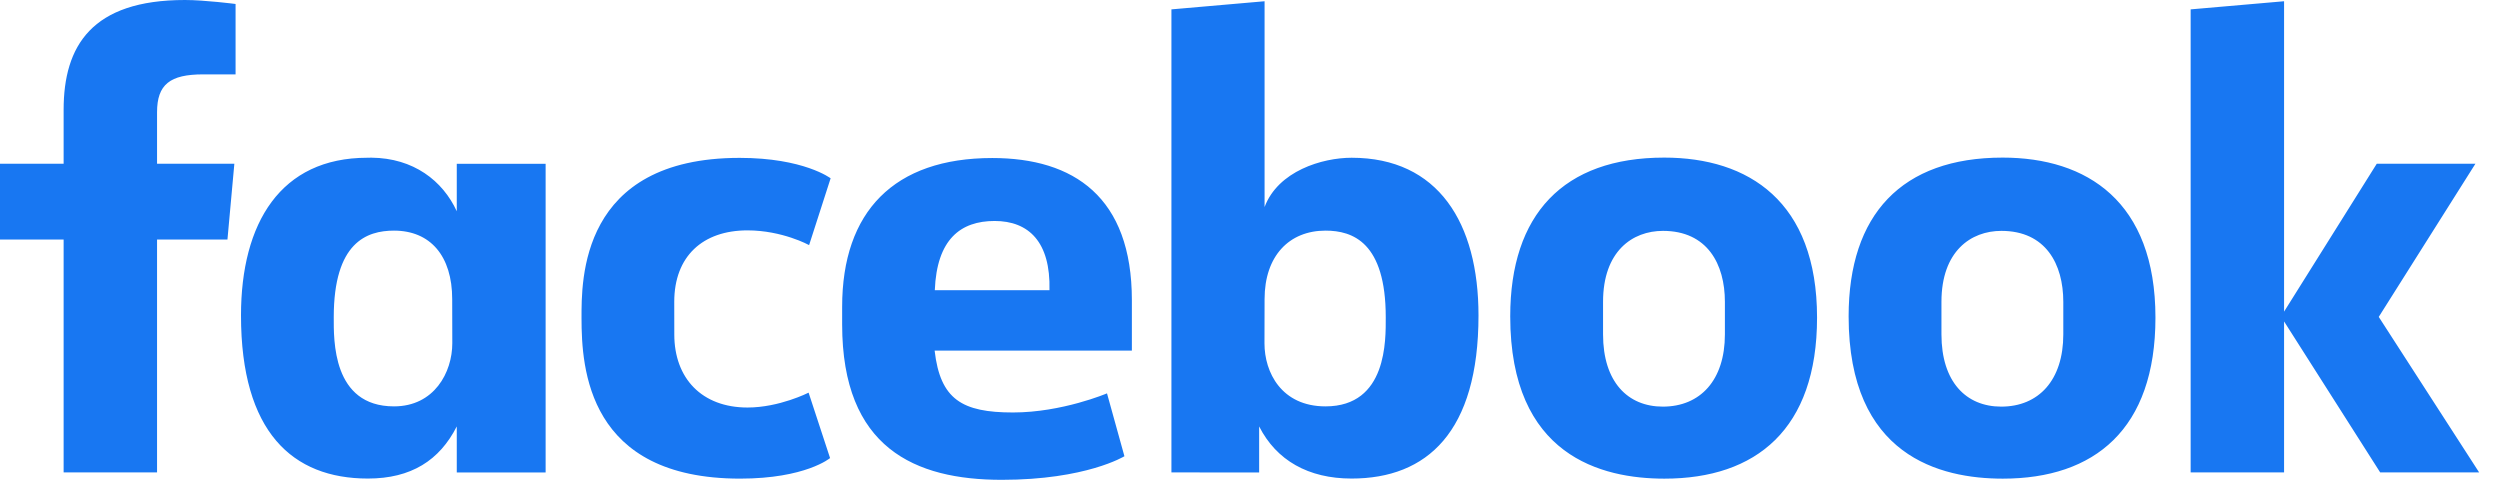 <svg width="100" height="20" viewBox="0 0 100 20" xmlns="http://www.w3.org/2000/svg">
<path d="M6.282 18.897H2.545V9.582H0V6.549H2.545V4.391C2.545 1.834 3.671 0 7.398 0C8.186 0 9.423 0.159 9.423 0.159V2.975H8.124C6.799 2.975 6.282 3.378 6.282 4.491V6.549H9.374L9.098 9.582H6.282L6.282 18.897ZM14.856 6.307C14.802 6.307 14.746 6.309 14.69 6.31C11.225 6.31 9.64 8.917 9.64 12.616C9.64 17.277 11.696 19.142 14.717 19.142C16.446 19.142 17.581 18.415 18.271 17.057V18.898H21.825V6.551H18.271V8.45C17.708 7.228 16.541 6.322 14.856 6.307ZM15.76 9.225C17.215 9.225 18.088 10.24 18.088 11.966L18.092 13.73C18.092 14.894 17.37 16.255 15.76 16.255C13.284 16.255 13.35 13.581 13.35 12.691C13.35 9.695 14.669 9.225 15.76 9.225ZM23.261 12.725C23.261 11.225 23.189 6.315 29.586 6.315C32.153 6.315 33.225 7.132 33.225 7.132L32.364 9.804C32.364 9.804 31.293 9.215 29.898 9.215C28.111 9.215 26.97 10.251 26.97 12.073L26.972 13.38C26.972 15.132 28.073 16.301 29.901 16.301C31.172 16.301 32.344 15.706 32.344 15.706L33.203 18.323C33.203 18.323 32.223 19.145 29.604 19.145C23.513 19.145 23.261 14.739 23.261 12.725H23.261ZM54.065 6.31C57.529 6.31 59.14 8.917 59.14 12.616C59.14 17.277 57.083 19.142 54.062 19.142C52.334 19.142 51.056 18.415 50.366 17.057V18.898L46.857 18.897V0.375L50.583 0.05V8.282C51.121 6.842 52.888 6.31 54.065 6.31H54.065ZM53.02 9.225C51.565 9.225 50.583 10.24 50.583 11.966L50.579 13.73C50.577 14.894 51.259 16.255 53.02 16.255C55.496 16.255 55.43 13.581 55.43 12.691C55.43 9.695 54.111 9.225 53.02 9.225ZM39.691 6.321C35.761 6.321 33.686 8.463 33.686 12.271V12.979C33.686 17.921 36.599 19.193 40.073 19.193C43.449 19.193 44.977 18.249 44.977 18.249L44.28 15.734C44.28 15.734 42.483 16.499 40.52 16.499C38.485 16.499 37.61 15.98 37.385 14.024H45.275V12.007C45.275 7.877 42.947 6.321 39.69 6.321L39.691 6.321ZM39.785 8.839C41.145 8.839 42.027 9.673 41.979 11.608H37.392C37.472 9.572 38.422 8.839 39.785 8.839V8.839ZM66.569 6.304C62.533 6.304 60.409 8.578 60.409 12.654C60.409 18.245 64.071 19.146 66.576 19.146C70.243 19.146 72.682 17.172 72.682 12.704C72.682 8.055 69.939 6.304 66.569 6.304ZM66.519 9.235C68.293 9.235 68.996 10.563 68.996 12.075V13.375C68.996 15.206 68.012 16.265 66.512 16.265C65.108 16.265 64.122 15.274 64.122 13.375V12.075C64.122 10.049 65.296 9.235 66.519 9.235ZM80.105 6.304C76.07 6.304 73.945 8.578 73.945 12.654C73.945 18.245 77.607 19.146 80.112 19.146C83.779 19.146 86.218 17.172 86.218 12.704C86.218 8.055 83.475 6.304 80.105 6.304ZM80.055 9.235C81.829 9.235 82.532 10.563 82.532 12.075V13.375C82.532 15.206 81.548 16.265 80.048 16.265C78.644 16.265 77.658 15.274 77.658 13.375V12.075C77.658 10.049 78.832 9.235 80.055 9.235ZM87.626 18.897V0.375L91.363 0.05V12.465L95.071 6.549H99.017L95.15 12.676L99.166 18.897H95.208L91.363 12.857V18.897H87.626Z" fill="#1877F2"/>
</svg>
